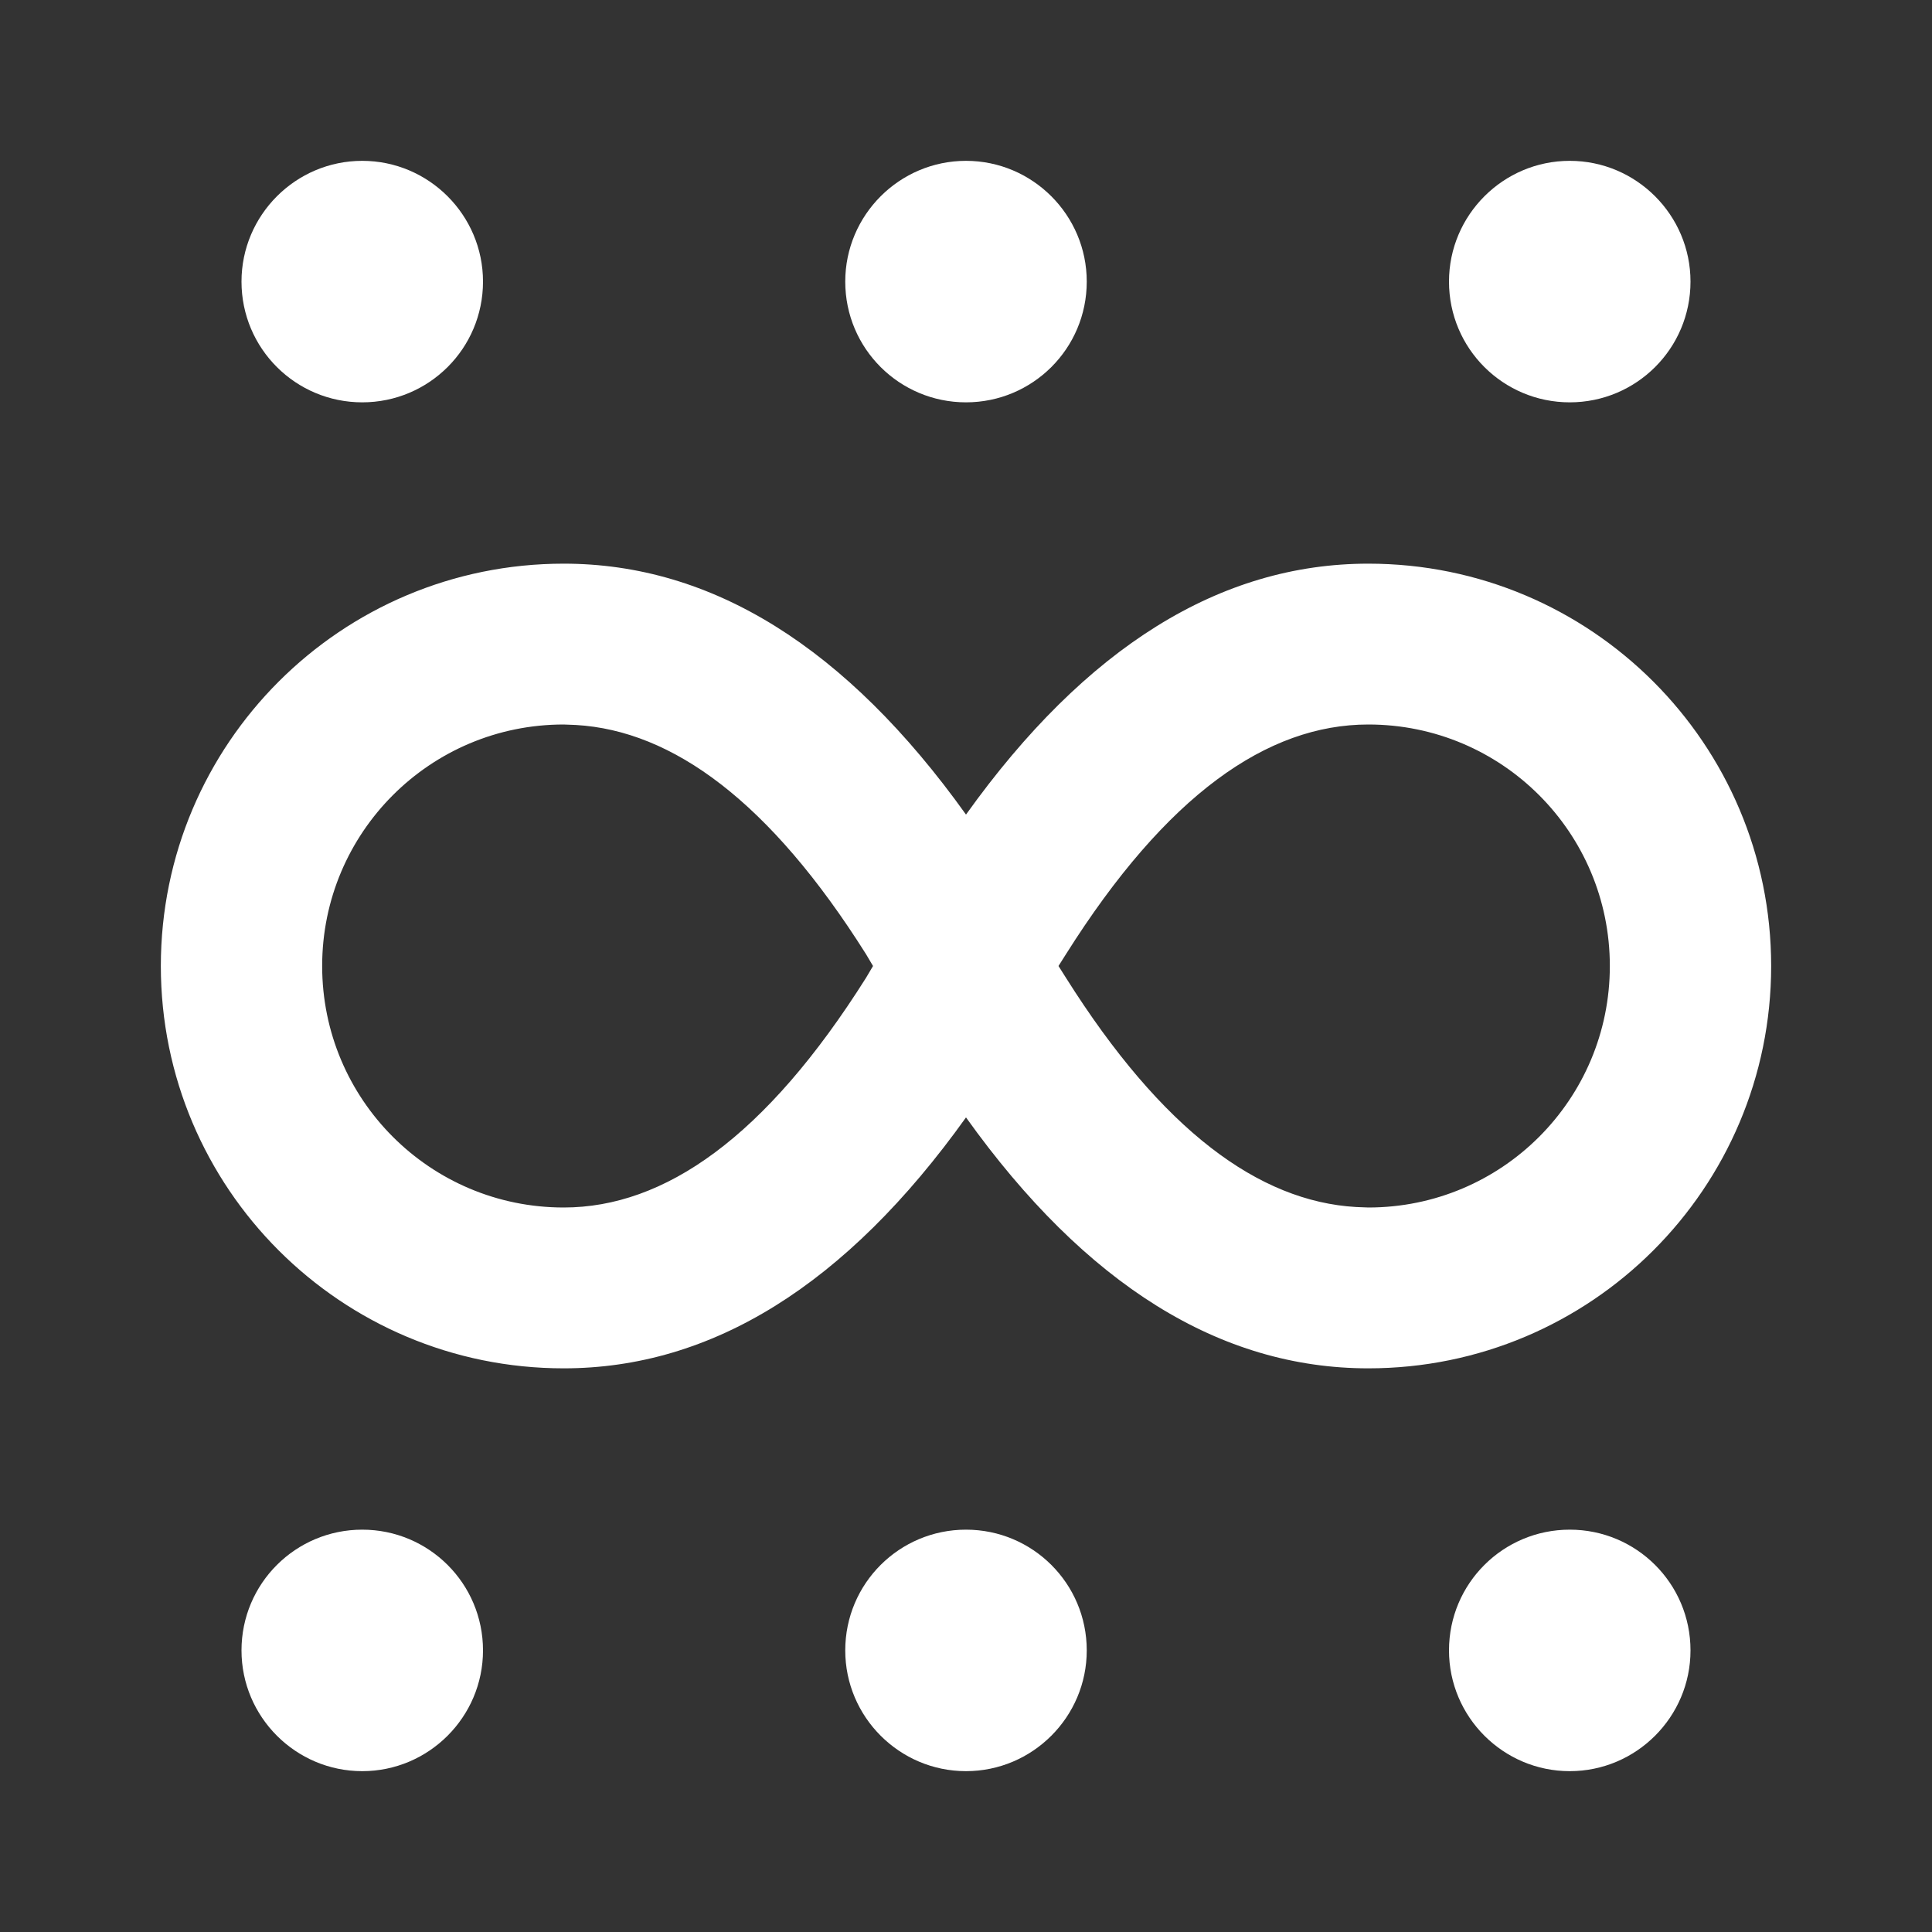 <?xml version="1.0" encoding="UTF-8"?>
<svg xmlns="http://www.w3.org/2000/svg" xmlns:xlink="http://www.w3.org/1999/xlink" width="16" height="16" viewBox="0 0 16 16" version="1.1">
<rect x="0" y="0" width="16" height="16" fill="#333333" stroke="none"/>
<g id="surface1">
<path style=" stroke:none;fill-rule:nonzero;fill:rgb(100%,100%,100%);fill-opacity:1;" d="M 8 12.668 C 8.551 12.668 9 13.113 9 13.668 C 9 14.219 8.551 14.668 8 14.668 C 7.449 14.668 7 14.219 7 13.668 C 7 13.113 7.449 12.668 8 12.668 Z M 13 12.668 C 13.551 12.668 14 13.113 14 13.668 C 14 14.219 13.551 14.668 13 14.668 C 12.449 14.668 12 14.219 12 13.668 C 12 13.113 12.449 12.668 13 12.668 Z M 3 12.668 C 3.551 12.668 4 13.113 4 13.668 C 4 14.219 3.551 14.668 3 14.668 C 2.449 14.668 2 14.219 2 13.668 C 2 13.113 2.449 12.668 3 12.668 Z M 11.332 4.668 C 13.176 4.668 14.668 6.16 14.668 8 C 14.668 9.84 13.176 11.332 11.332 11.332 C 10.105 11.332 8.992 10.641 8 9.254 C 7.008 10.641 5.895 11.332 4.668 11.332 C 2.824 11.332 1.332 9.84 1.332 8 C 1.332 6.16 2.824 4.668 4.668 4.668 C 5.895 4.668 7.008 5.359 8 6.746 C 8.992 5.359 10.105 4.668 11.332 4.668 Z M 4.668 6 C 3.562 6 2.668 6.895 2.668 8 C 2.668 9.105 3.562 10 4.668 10 C 5.504 10 6.34 9.418 7.172 8.098 L 7.23 8 L 7.172 7.902 C 6.375 6.637 5.57 6.051 4.77 6.004 Z M 11.332 6 C 10.496 6 9.66 6.582 8.828 7.902 L 8.766 8 L 8.828 8.098 C 9.625 9.363 10.426 9.949 11.23 9.996 L 11.332 10 C 12.438 10 13.332 9.105 13.332 8 C 13.332 6.895 12.438 6 11.332 6 Z M 8 1.332 C 8.551 1.332 9 1.781 9 2.332 C 9 2.887 8.551 3.332 8 3.332 C 7.449 3.332 7 2.887 7 2.332 C 7 1.781 7.449 1.332 8 1.332 Z M 3 1.332 C 3.551 1.332 4 1.781 4 2.332 C 4 2.887 3.551 3.332 3 3.332 C 2.449 3.332 2 2.887 2 2.332 C 2 1.781 2.449 1.332 3 1.332 Z M 13 1.332 C 13.551 1.332 14 1.781 14 2.332 C 14 2.887 13.551 3.332 13 3.332 C 12.449 3.332 12 2.887 12 2.332 C 12 1.781 12.449 1.332 13 1.332 Z M 13 1.332 "/>
</g>
</svg>
